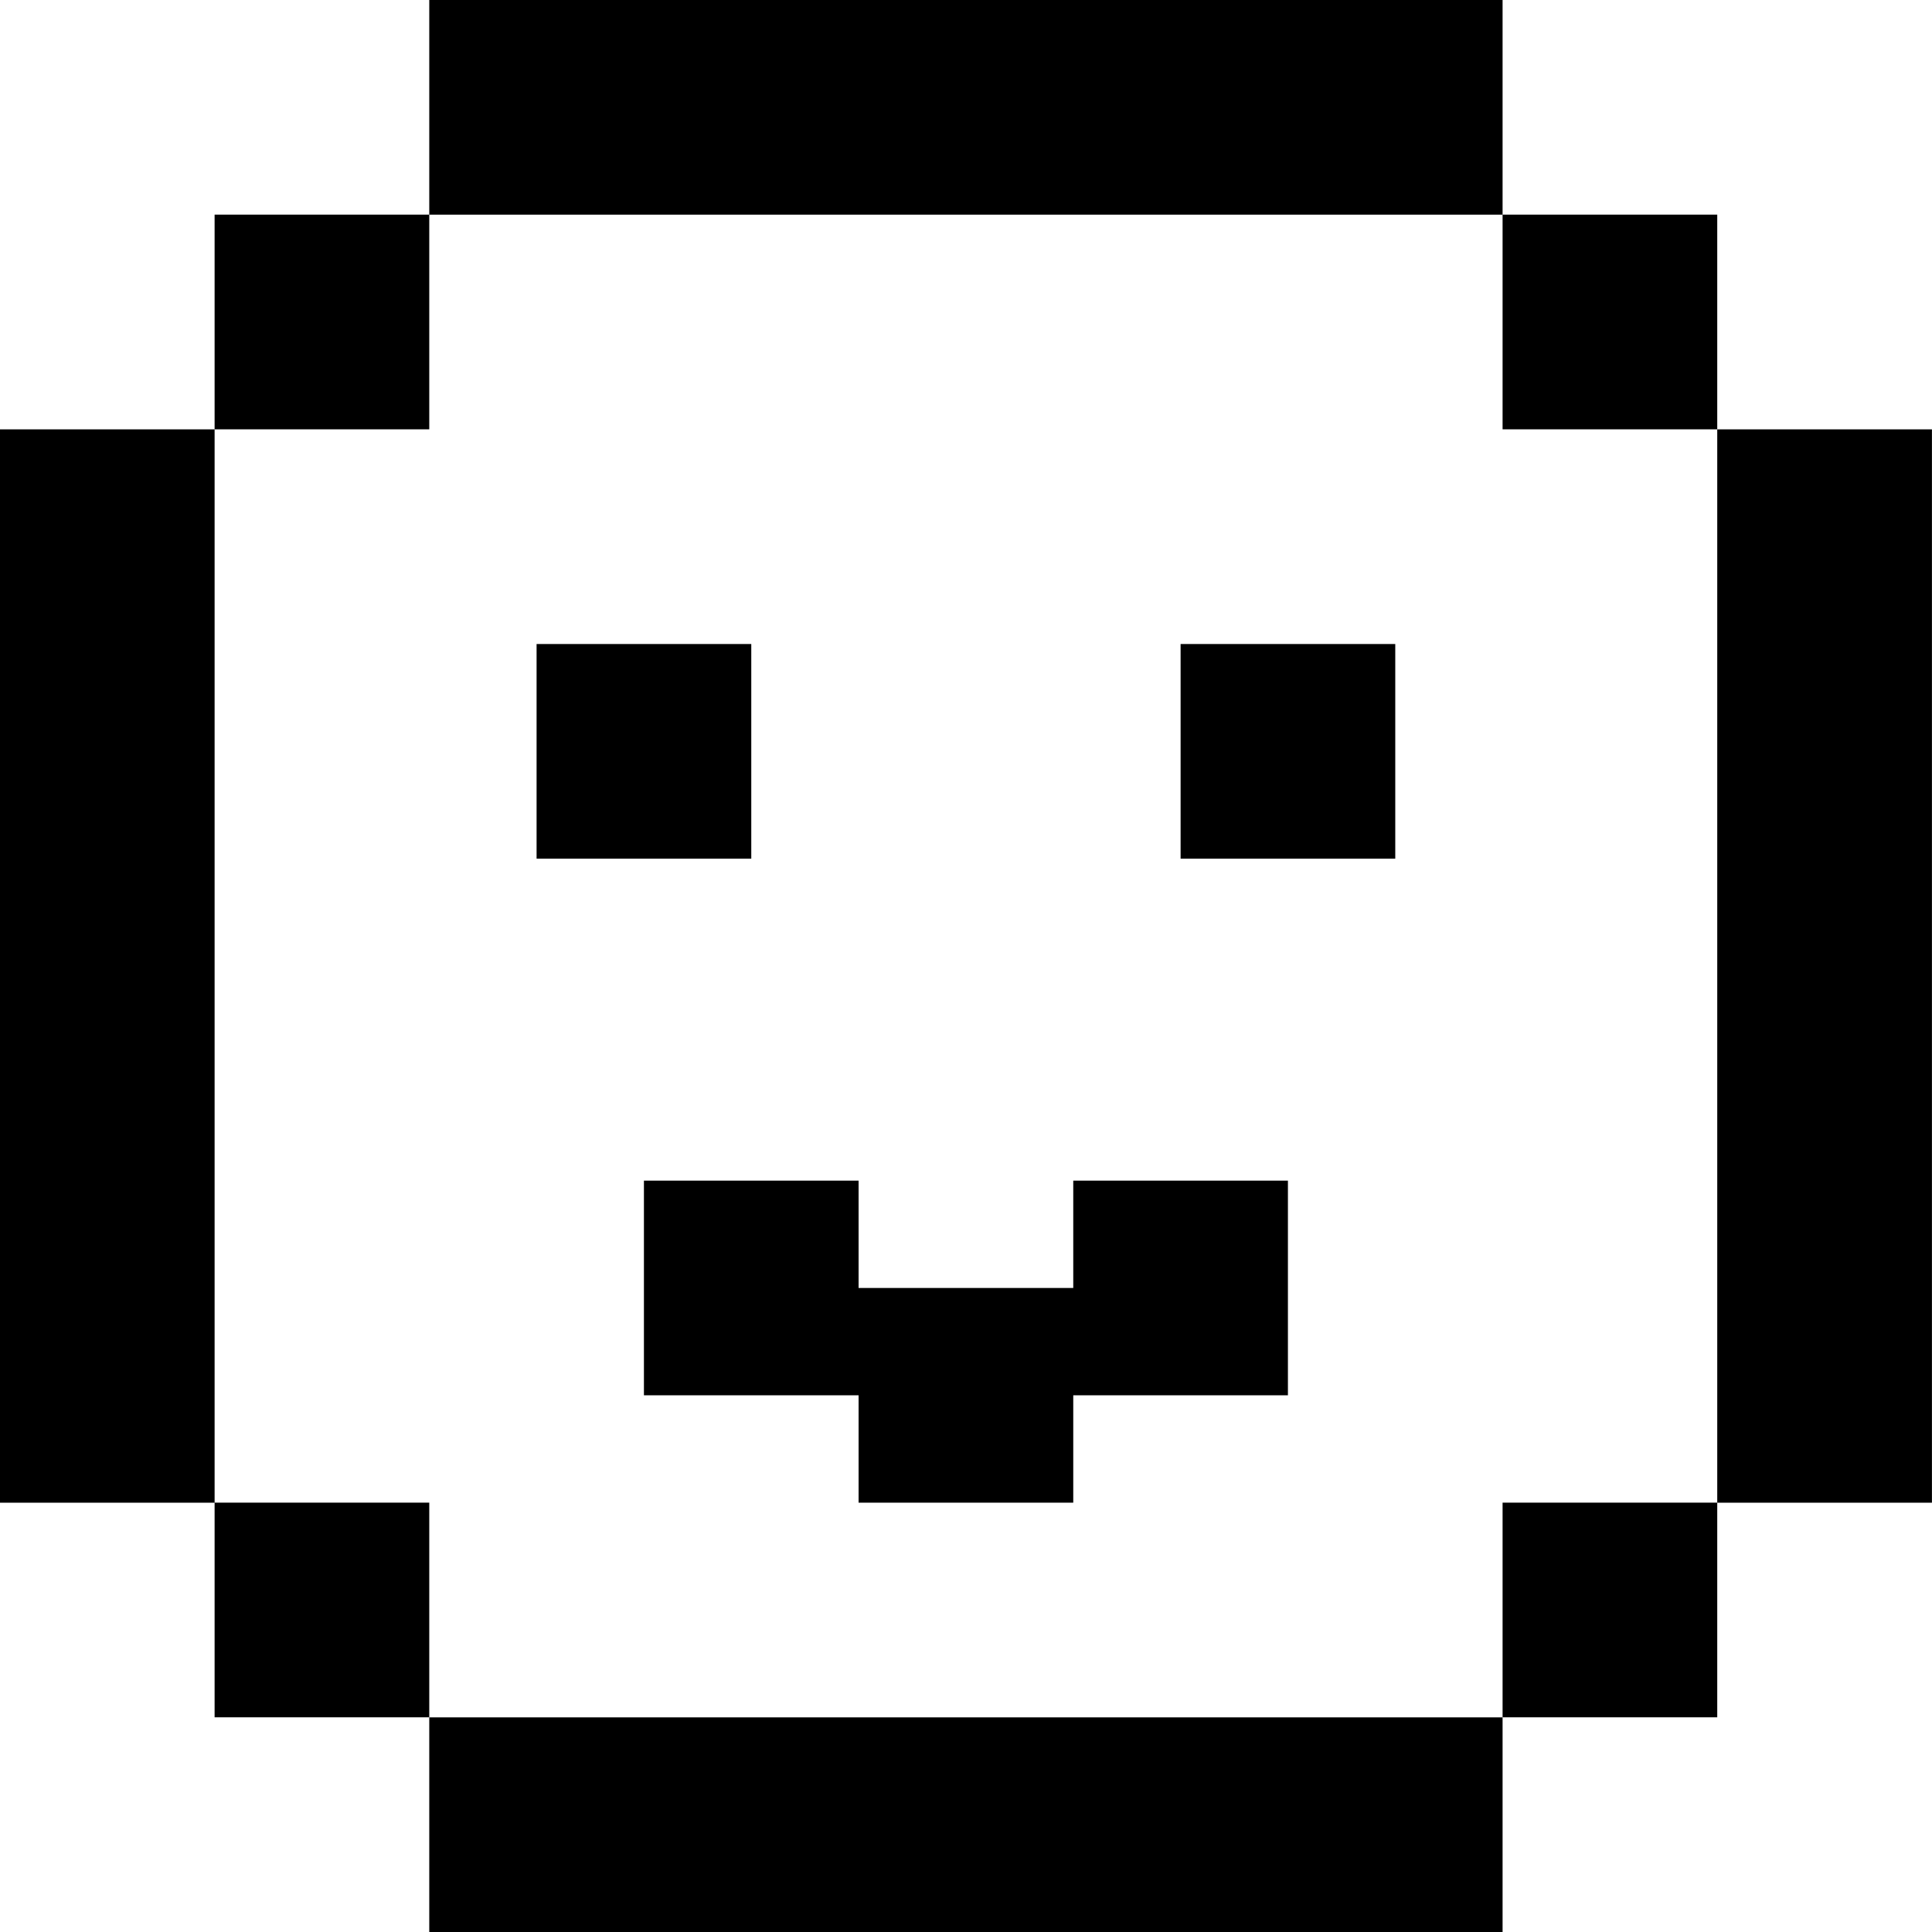 <svg viewBox="0 0 64 64" fill="none" xmlns="http://www.w3.org/2000/svg" preserveAspectRatio="xMidYMid meet">
<path fill-rule="evenodd" clip-rule="evenodd" d="M14.22 0H49.775L49.775 7.11H56.886V14.222H49.775L49.775 7.111H14.22V14.222H7.109V7.11H14.22V0ZM14.22 56.89H49.775V64.001H14.22V56.89ZM63.998 14.223H56.886V49.777H49.775V56.888H56.886V49.779H63.998V14.223ZM-0.003 14.223H7.109V49.779H-0.003V14.223ZM28.442 39.11H21.331V46.221H28.442V49.778H35.553V42.666H28.442V39.11ZM35.553 39.11H42.664V46.221H35.553V39.11ZM14.22 49.777H7.109V56.888H14.22V49.777ZM46.22 21.334H39.109V28.445H46.22V21.334ZM17.775 21.334H24.887V28.445H17.775V21.334Z" fill="black"/>
</svg>
